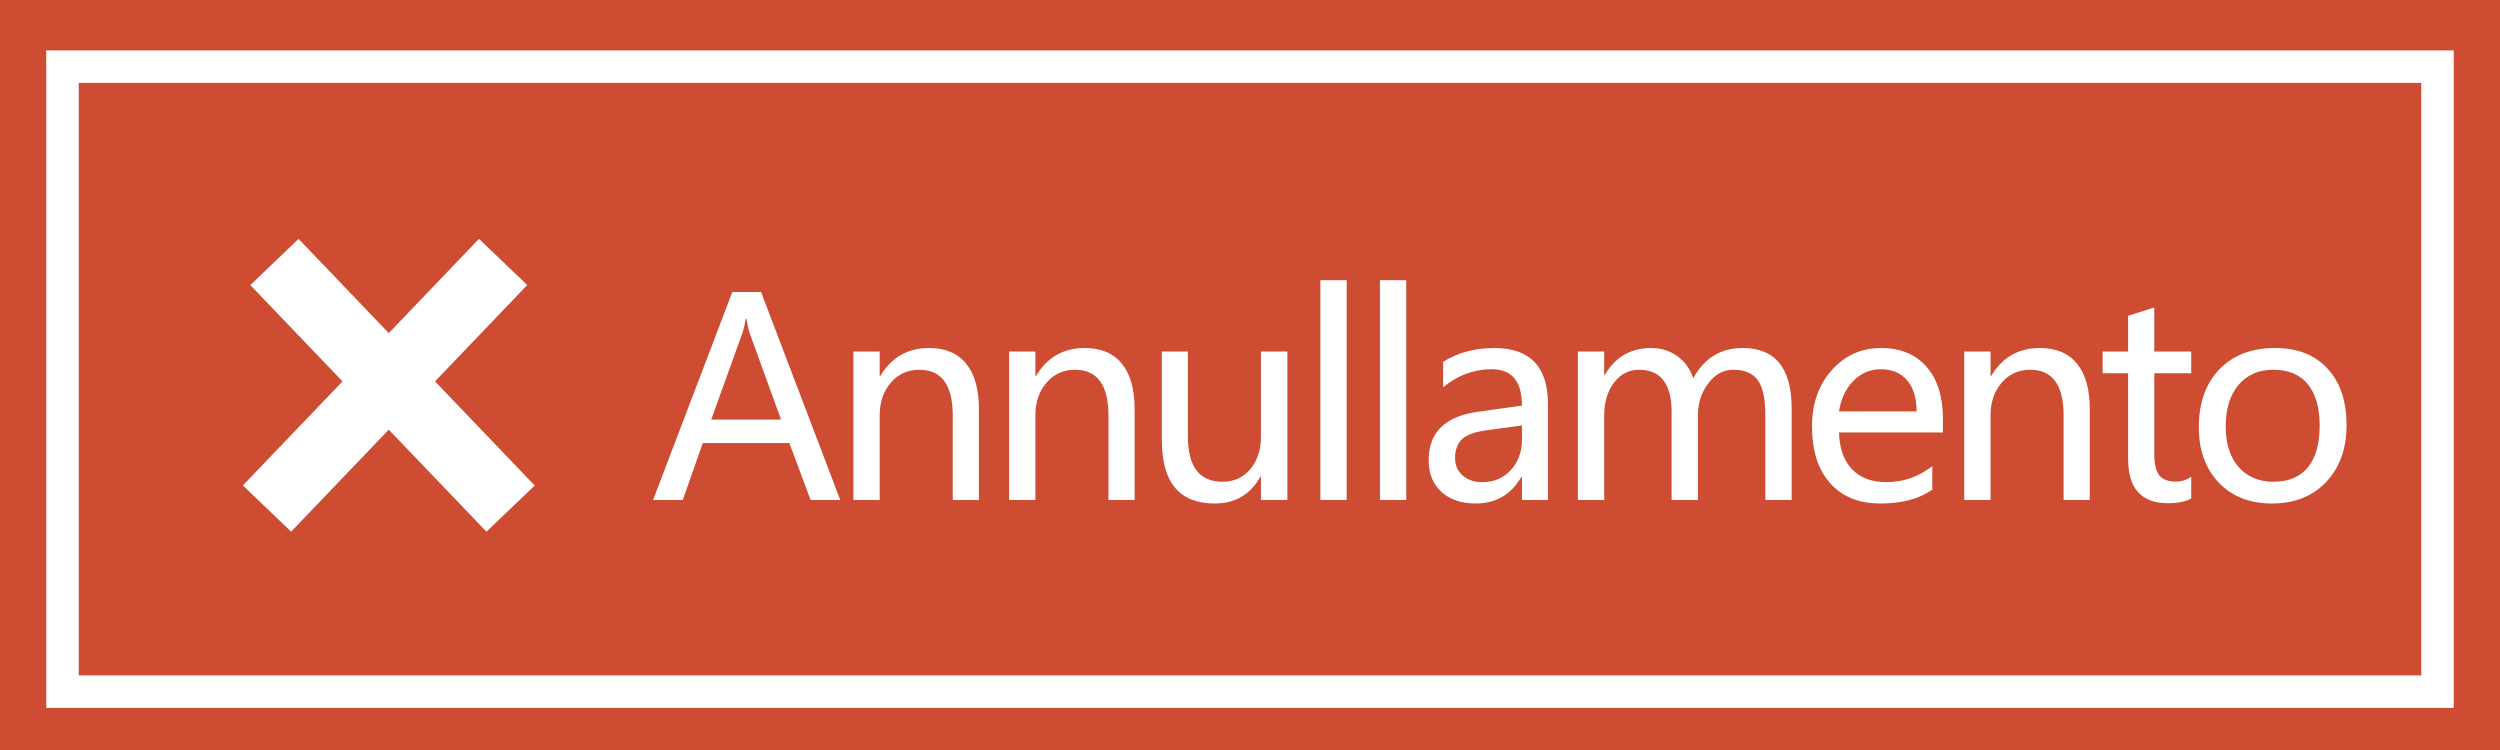 <svg width="100" height="30" viewBox="0 0 100 30" fill="none" xmlns="http://www.w3.org/2000/svg">
<rect x="0" y="0" width="100" height="30" fill="#333333" stroke="none"/>
<g clip-path="url(#clip0_301:153)">
<path d="M100.001 0H0.002V30H100.001V0Z" fill="#CD4C32"/>
<path d="M97.5 2.666H2.5V27.666H97.5V2.666Z" fill="#CD4C32"/>
<path d="M97.5 2.666H2.5V27.666H97.5V2.666Z" stroke="white" stroke-width="1.3"/>
<path d="M21.388 19.42L11.943 9.556L10.013 11.404L19.458 21.268L21.388 19.42Z" fill="white"/>
<path d="M11.645 21.266L21.09 11.402L19.16 9.554L9.715 19.418L11.645 21.266Z" fill="white"/>
<path d="M33.611 20H32.424L31.575 17.723H28.111L27.311 20H26.123L29.293 11.68H30.442L33.611 20ZM31.242 16.783L29.985 13.324C29.946 13.213 29.903 13.019 29.856 12.744H29.83C29.79 12.994 29.745 13.188 29.695 13.324L28.449 16.783H31.242ZM39.157 20H38.11V16.622C38.11 15.401 37.664 14.79 36.772 14.79C36.31 14.79 35.931 14.962 35.634 15.306C35.336 15.649 35.188 16.084 35.188 16.611V20H34.135V14.06H35.188V15.043H35.209C35.657 14.294 36.307 13.92 37.159 13.92C37.811 13.92 38.307 14.129 38.647 14.548C38.987 14.964 39.157 15.571 39.157 16.369V20ZM45.385 20H44.338V16.622C44.338 15.401 43.892 14.79 43.001 14.79C42.539 14.79 42.159 14.962 41.862 15.306C41.565 15.649 41.416 16.084 41.416 16.611V20H40.363V14.06H41.416V15.043H41.438C41.885 14.294 42.535 13.92 43.387 13.92C44.039 13.92 44.535 14.129 44.875 14.548C45.215 14.964 45.385 15.571 45.385 16.369V20ZM51.495 20H50.437V19.065H50.416C50.019 19.782 49.408 20.14 48.584 20.14C47.177 20.14 46.474 19.298 46.474 17.615V14.06H47.516V17.459C47.516 18.666 47.977 19.27 48.901 19.27C49.36 19.27 49.73 19.101 50.013 18.765C50.296 18.424 50.437 17.997 50.437 17.481V14.06H51.495V20ZM52.815 20V11.207H53.867V20H52.815ZM55.197 20V11.207H56.25V20H55.197ZM57.725 14.473C58.316 14.104 58.998 13.92 59.771 13.92C61.204 13.92 61.92 14.672 61.92 16.176V20H60.878V19.081H60.851C60.439 19.787 59.832 20.14 59.03 20.14C58.454 20.14 57.995 19.984 57.655 19.672C57.315 19.361 57.145 18.94 57.145 18.41C57.145 17.3 57.802 16.654 59.116 16.471L60.878 16.224C60.878 15.254 60.477 14.769 59.675 14.769C58.962 14.769 58.312 15.008 57.725 15.488V14.473ZM59.487 17.207C59 17.271 58.663 17.393 58.477 17.572C58.294 17.751 58.203 18.002 58.203 18.324C58.203 18.607 58.303 18.838 58.504 19.017C58.704 19.196 58.969 19.286 59.299 19.286C59.757 19.286 60.135 19.125 60.432 18.802C60.729 18.48 60.878 18.075 60.878 17.588V17.019L59.487 17.207ZM71.666 20H70.613V16.589C70.613 15.945 70.513 15.485 70.313 15.209C70.112 14.93 69.783 14.79 69.324 14.79C68.938 14.79 68.606 14.971 68.331 15.332C68.055 15.694 67.917 16.122 67.917 16.616V20H66.864V16.482C66.864 15.354 66.429 14.79 65.559 14.79C65.158 14.79 64.825 14.962 64.56 15.306C64.299 15.649 64.168 16.088 64.168 16.622V20H63.115V14.06H64.168V14.999H64.19C64.612 14.28 65.23 13.92 66.043 13.92C66.44 13.92 66.791 14.029 67.095 14.248C67.4 14.466 67.611 14.761 67.729 15.134C68.169 14.325 68.828 13.92 69.706 13.92C71.013 13.92 71.666 14.726 71.666 16.337V20ZM77.717 17.298H73.56C73.578 17.932 73.751 18.423 74.081 18.77C74.41 19.114 74.871 19.286 75.461 19.286C76.127 19.286 76.738 19.073 77.293 18.646V19.586C76.77 19.955 76.077 20.14 75.214 20.14C74.355 20.14 73.683 19.867 73.2 19.323C72.72 18.779 72.48 18.023 72.48 17.057C72.48 16.147 72.744 15.397 73.27 14.806C73.8 14.215 74.457 13.92 75.241 13.92C76.018 13.92 76.625 14.171 77.062 14.672C77.499 15.17 77.717 15.868 77.717 16.767V17.298ZM76.665 16.455C76.661 15.918 76.534 15.503 76.283 15.209C76.032 14.915 75.68 14.769 75.225 14.769C74.806 14.769 74.443 14.924 74.135 15.236C73.83 15.547 73.639 15.954 73.56 16.455H76.665ZM83.591 20H82.544V16.622C82.544 15.401 82.098 14.79 81.206 14.79C80.744 14.79 80.365 14.962 80.068 15.306C79.77 15.649 79.622 16.084 79.622 16.611V20H78.569V14.06H79.622V15.043H79.643C80.091 14.294 80.741 13.92 81.593 13.92C82.245 13.92 82.741 14.129 83.081 14.548C83.421 14.964 83.591 15.571 83.591 16.369V20ZM87.649 19.941C87.42 20.066 87.111 20.129 86.72 20.129C85.657 20.129 85.125 19.54 85.125 18.362V14.93H84.105V14.06H85.125V12.631L86.172 12.298V14.06H87.649V14.93H86.172V18.174C86.172 18.564 86.239 18.843 86.371 19.012C86.504 19.18 86.724 19.264 87.032 19.264C87.268 19.264 87.474 19.198 87.649 19.065V19.941ZM87.953 17.094C87.953 16.113 88.227 15.34 88.775 14.774C89.323 14.205 90.066 13.92 91.004 13.92C91.896 13.92 92.594 14.194 93.099 14.742C93.607 15.286 93.862 16.04 93.862 17.003C93.862 17.941 93.591 18.698 93.051 19.275C92.51 19.851 91.785 20.14 90.875 20.14C89.987 20.14 89.278 19.86 88.748 19.302C88.218 18.743 87.953 18.007 87.953 17.094ZM89.028 17.062C89.028 17.746 89.2 18.285 89.543 18.679C89.891 19.073 90.356 19.27 90.94 19.27C91.541 19.27 92 19.078 92.315 18.695C92.63 18.308 92.787 17.755 92.787 17.035C92.787 16.312 92.63 15.757 92.315 15.37C92 14.983 91.541 14.79 90.94 14.79C90.349 14.79 89.882 14.992 89.538 15.397C89.198 15.802 89.028 16.357 89.028 17.062Z" fill="white"/>
</g>
<defs>
<clipPath id="clip0_301:153">
<rect width="100" height="30" fill="white"/>
</clipPath>
</defs>
</svg>
